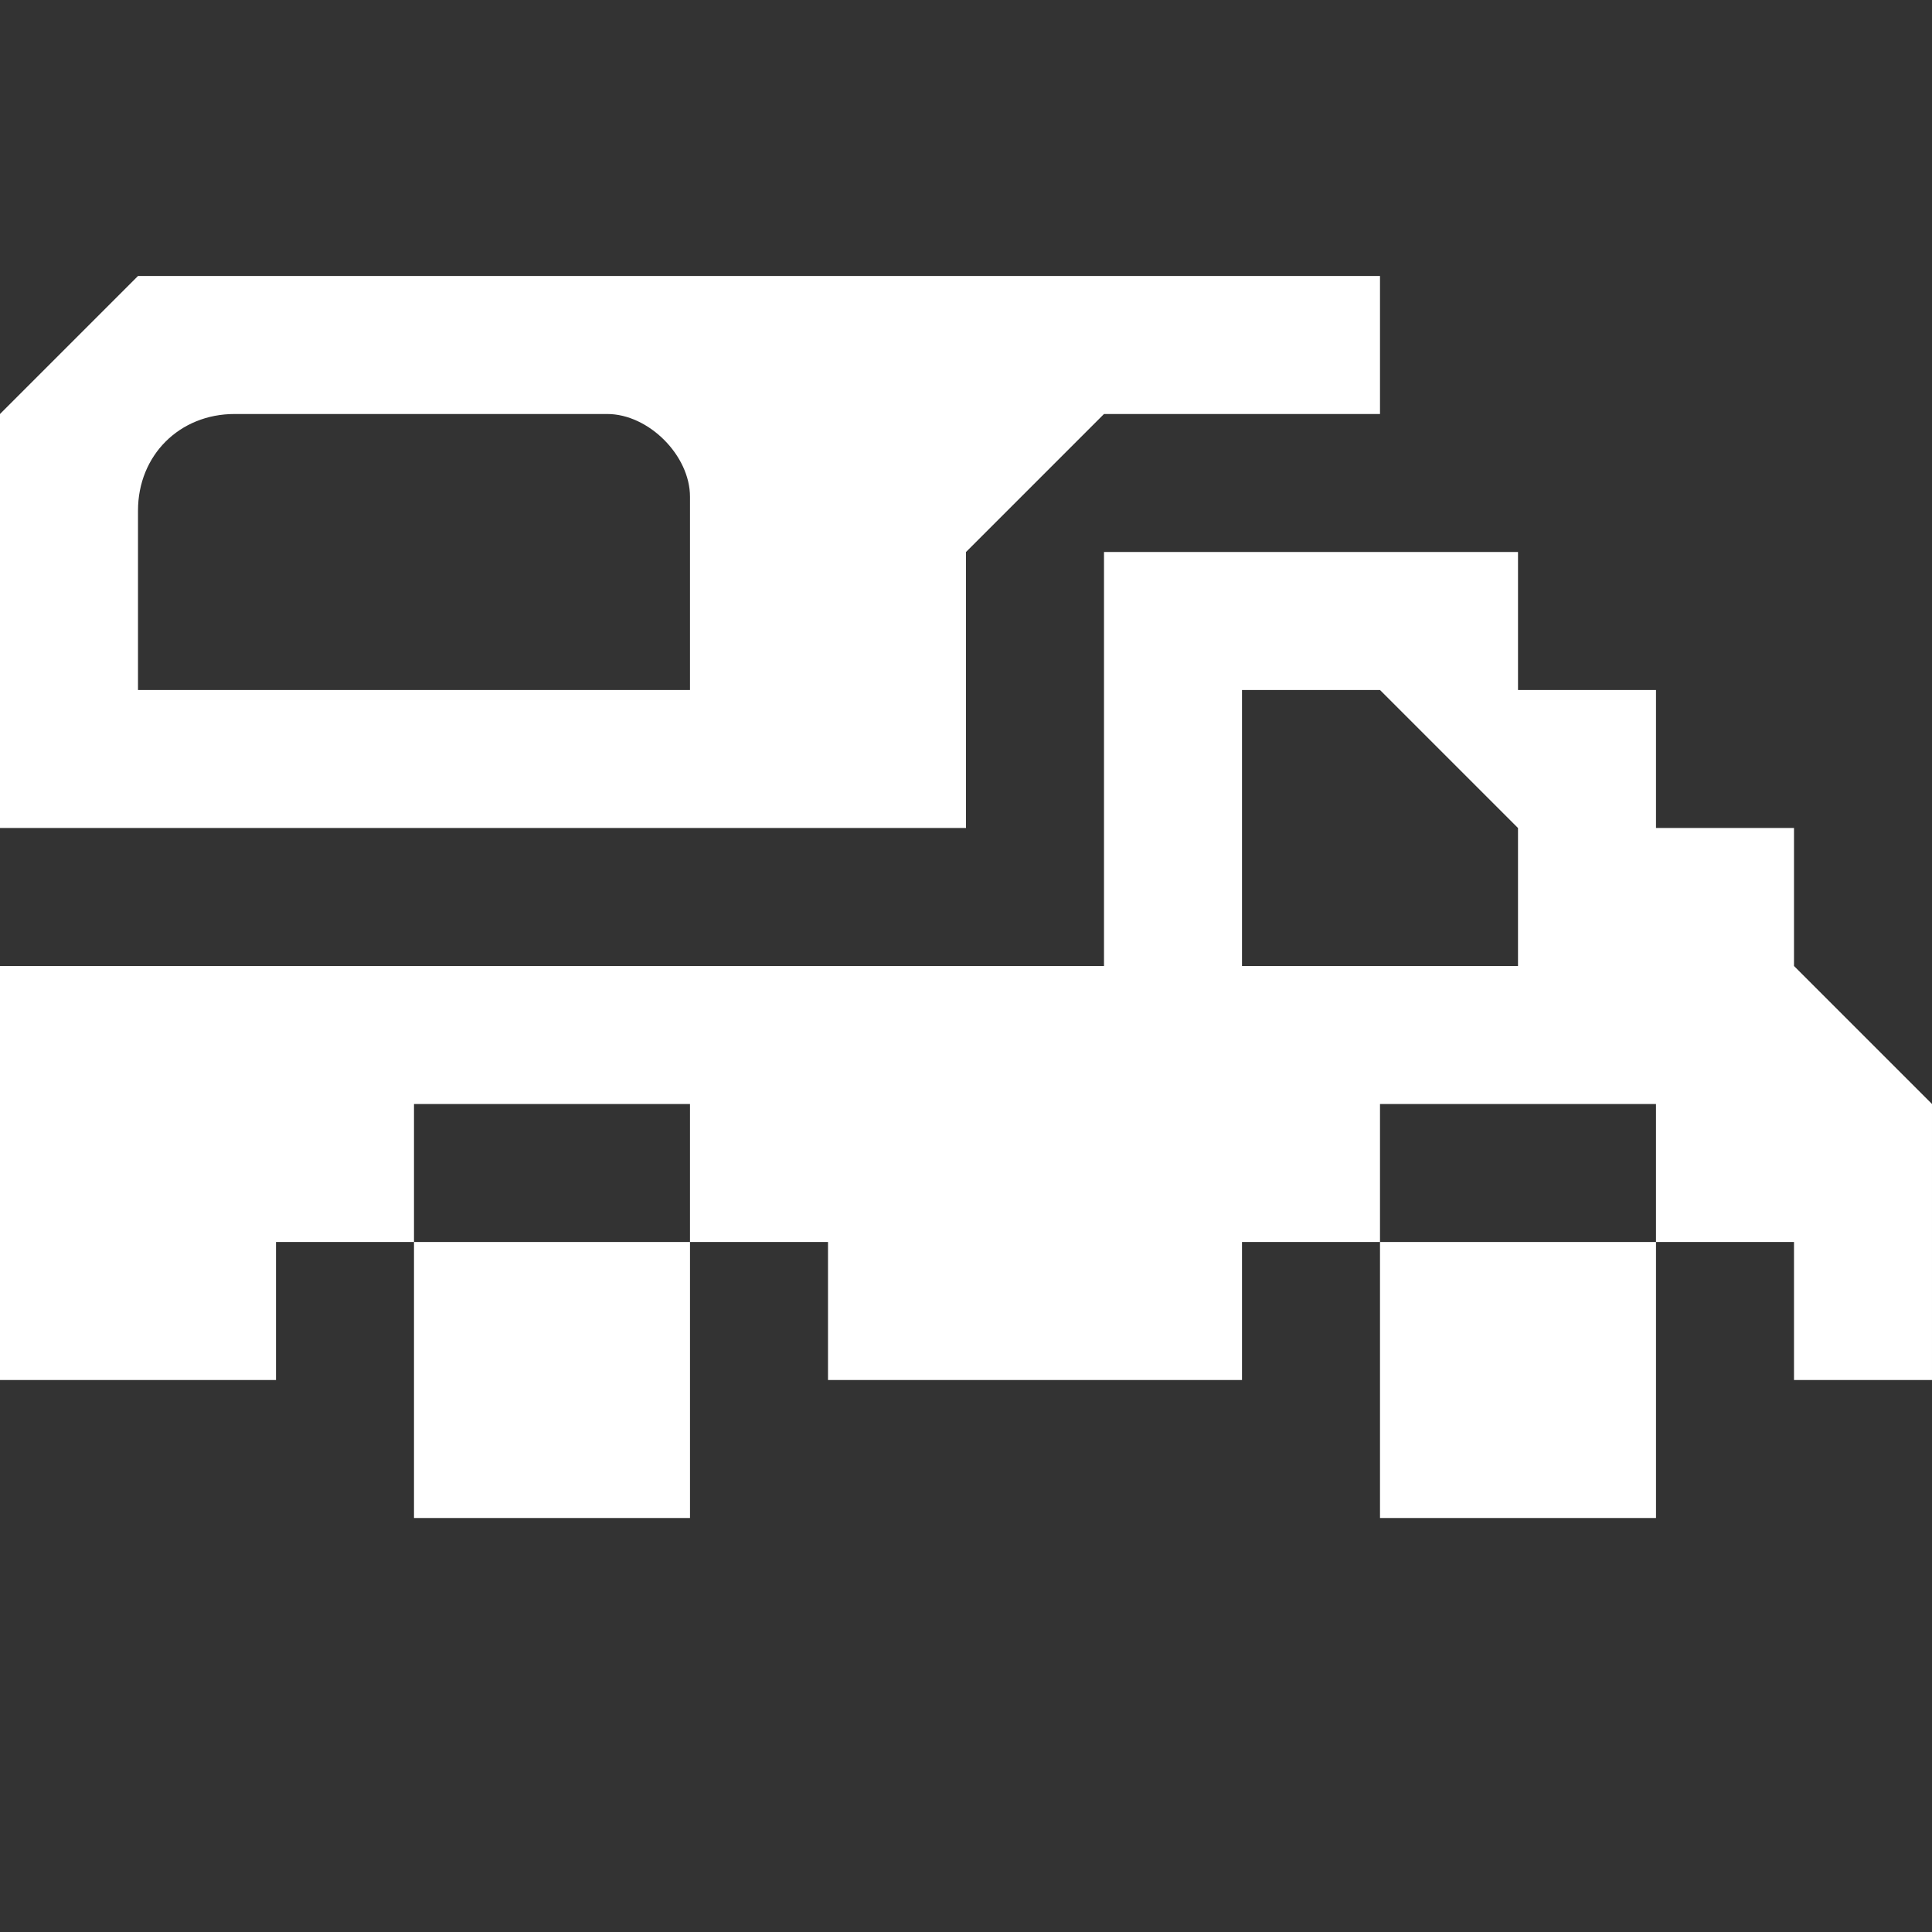 <?xml version="1.0" encoding="utf-8"?>
<!-- Generator: Adobe Illustrator 21.1.0, SVG Export Plug-In . SVG Version: 6.00 Build 0)  -->
<svg version="1.1" id="Icons" xmlns="http://www.w3.org/2000/svg" xmlns:xlink="http://www.w3.org/1999/xlink" x="0px" y="0px"
	 width="14px" height="14px" viewBox="0 0 14 14" enable-background="new 0 0 14 14" xml:space="preserve">
<rect x="0" y="0" width="14" height="14" fill="#333333" stroke="none"/>
<g>
	<rect x="3" y="9" fill="#FFFFFF" width="2" height="2"/>
	<rect x="10" y="9" fill="#FFFFFF" width="2" height="2"/>
	<path fill="#FFFFFF" d="M0,3l1-1h9v1H8L7,4v2H0V3z M5,5V3.6C5,3.3,4.7,3,4.4,3H1.7C1.3,3,1,3.3,1,3.7V5H5z"/>
	<path fill="#FFFFFF" d="M8,4h3v1h1v1h1v1l1,1v2h-1V9h-1V8h-2v1H9v1H6V9H5V8H3v1H2v1H0V7h8V4z M9,7h2V6l-1-1H9V7z"/>
</g>
</svg>
